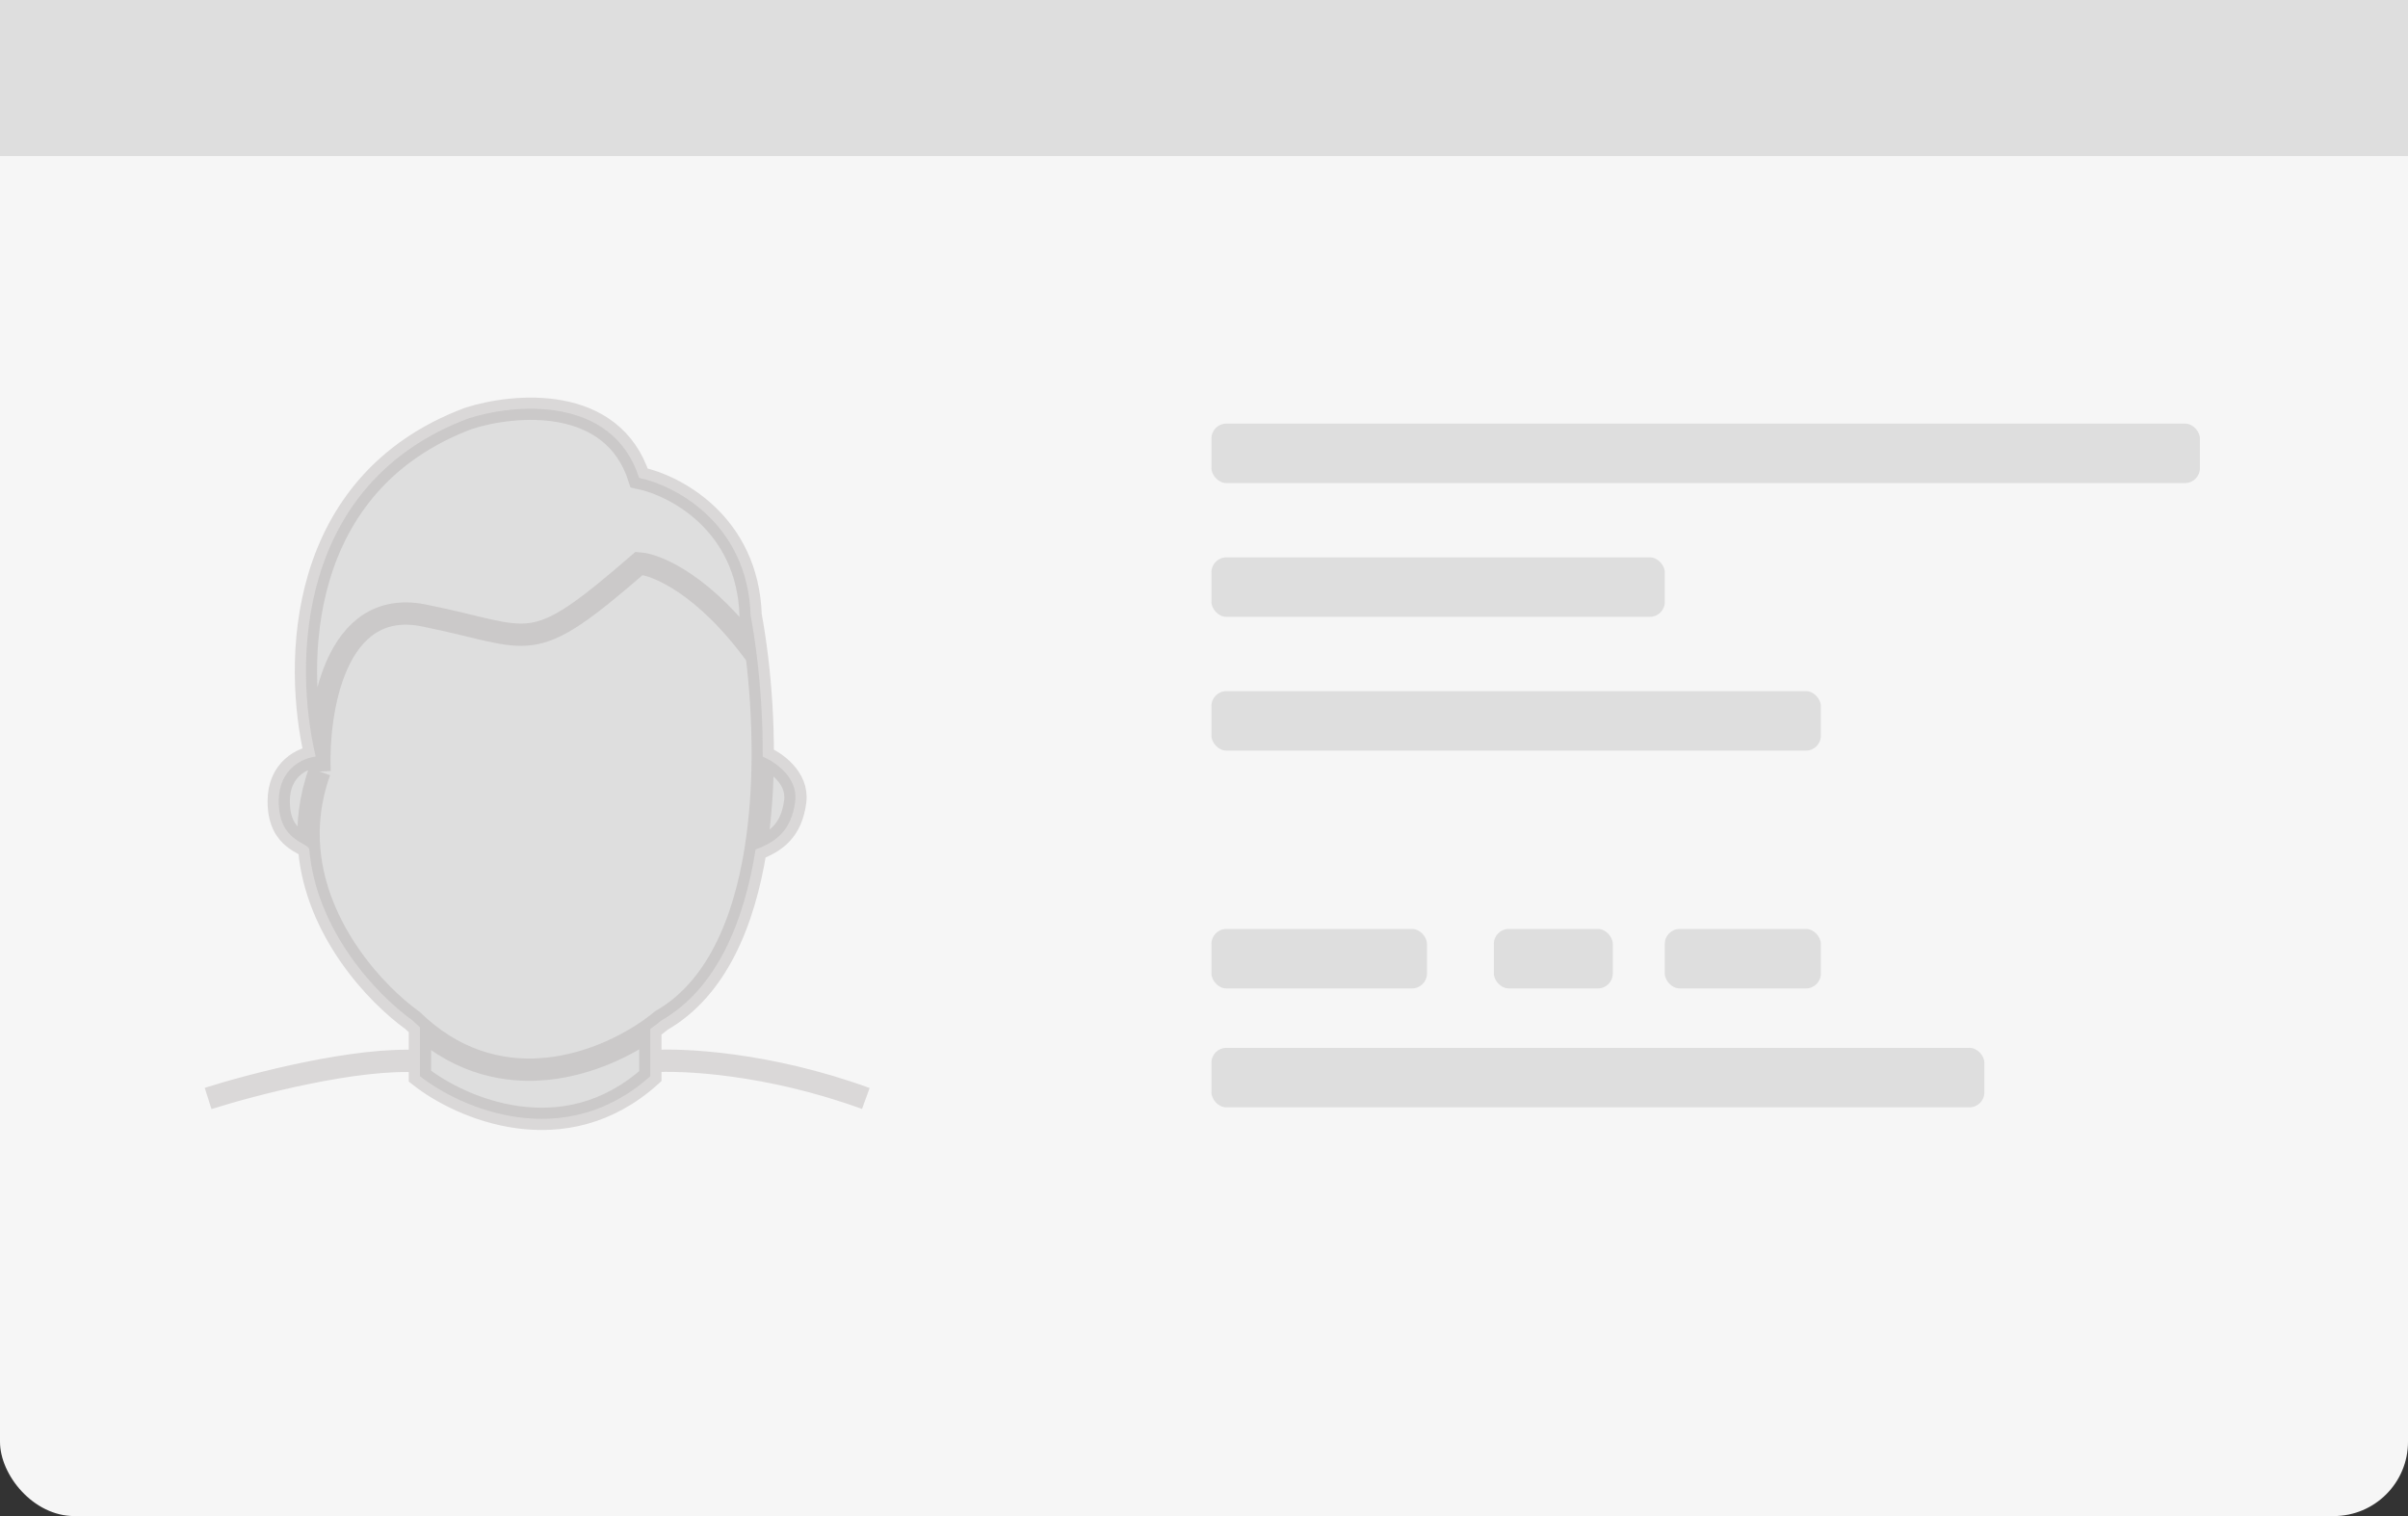 <svg width="324" height="204" viewBox="0 0 324 204" fill="none" xmlns="http://www.w3.org/2000/svg">
<rect x="0" y="0" width="324" height="204" fill="#333333" stroke="none"/>
<rect width="324" height="204" rx="10" fill="#F6F6F6"/>
<rect x="163" y="141" width="104" height="8" rx="2" fill="#DEDEDE"/>
<rect x="163" y="57" width="133" height="8" rx="2" fill="#DEDEDE"/>
<rect x="163" y="93" width="82" height="8" rx="2" fill="#DEDEDE"/>
<rect x="163" y="75" width="61" height="8" rx="2" fill="#DEDEDE"/>
<rect x="163" y="125" width="29" height="8" rx="2" fill="#DEDEDE"/>
<rect x="224" y="125" width="21" height="8" rx="2" fill="#DEDEDE"/>
<rect x="201" y="125" width="16" height="8" rx="2" fill="#DEDEDE"/>
<path d="M63 56.309C69.167 54.309 82.4 53.109 86 64.309C90.833 65.309 100.6 70.409 101 82.809C101.304 84.444 101.591 86.297 101.837 88.309C102.328 92.324 102.654 96.975 102.628 101.809C104.252 102.475 107.4 104.609 107 107.809C106.5 111.809 104.341 113.309 101.67 114.309C100.109 124.102 96.417 133.044 89 137.309C88.55 137.684 88.048 138.071 87.5 138.459V142.809V144.809C75.9 155.209 62 149.142 56.5 144.809V142.809V138.231C56.165 137.937 55.831 137.629 55.5 137.309C50.524 133.736 42.558 125.142 41.61 114.309C41.502 113.309 37.5 113.309 37.5 107.809C37.5 103.409 40.816 101.975 42.474 101.809C39.475 89.099 39.879 65.026 63 56.309Z" fill="#DEDEDE"/>
<path d="M43 103.809C42.667 95.809 45 80.409 57 82.809C72 85.809 71 88.809 86 75.809C88.391 75.975 94.907 78.709 101.837 88.309M43 103.809C42.817 103.18 42.64 102.512 42.474 101.809M43 103.809C41.687 107.465 41.32 110.992 41.61 114.309M101.837 88.309C101.591 86.297 101.304 84.444 101 82.809C100.6 70.409 90.833 65.309 86 64.309C82.4 53.109 69.167 54.309 63 56.309C39.879 65.026 39.475 89.099 42.474 101.809M101.837 88.309C102.328 92.324 102.654 96.975 102.628 101.809M102.628 101.809C104.252 102.475 107.4 104.609 107 107.809C106.5 111.809 104.341 113.309 101.67 114.309M102.628 101.809C102.606 105.937 102.326 110.198 101.67 114.309M101.67 114.309C100.109 124.102 96.417 133.044 89 137.309C88.55 137.684 88.048 138.071 87.5 138.459M42.474 101.809C40.816 101.975 37.5 103.409 37.5 107.809C37.5 113.309 41.502 113.309 41.61 114.309M41.61 114.309C42.558 125.142 50.524 133.736 55.5 137.309C55.831 137.629 56.165 137.937 56.5 138.231M56.5 138.231C67.76 148.11 80.943 143.114 87.5 138.459M56.5 138.231V142.809M87.5 138.459V142.809M56.5 142.809V144.809C62 149.142 75.9 155.209 87.5 144.809V142.809M56.5 142.809C48.1 142.23 34 145.901 28 147.809M87.5 142.809C91.667 142.475 103.3 143.009 116.5 147.809" stroke="#AAA6A6" stroke-opacity="0.37" stroke-width="3"/>
<rect width="324" height="21" fill="#DEDEDE"/>
</svg>
